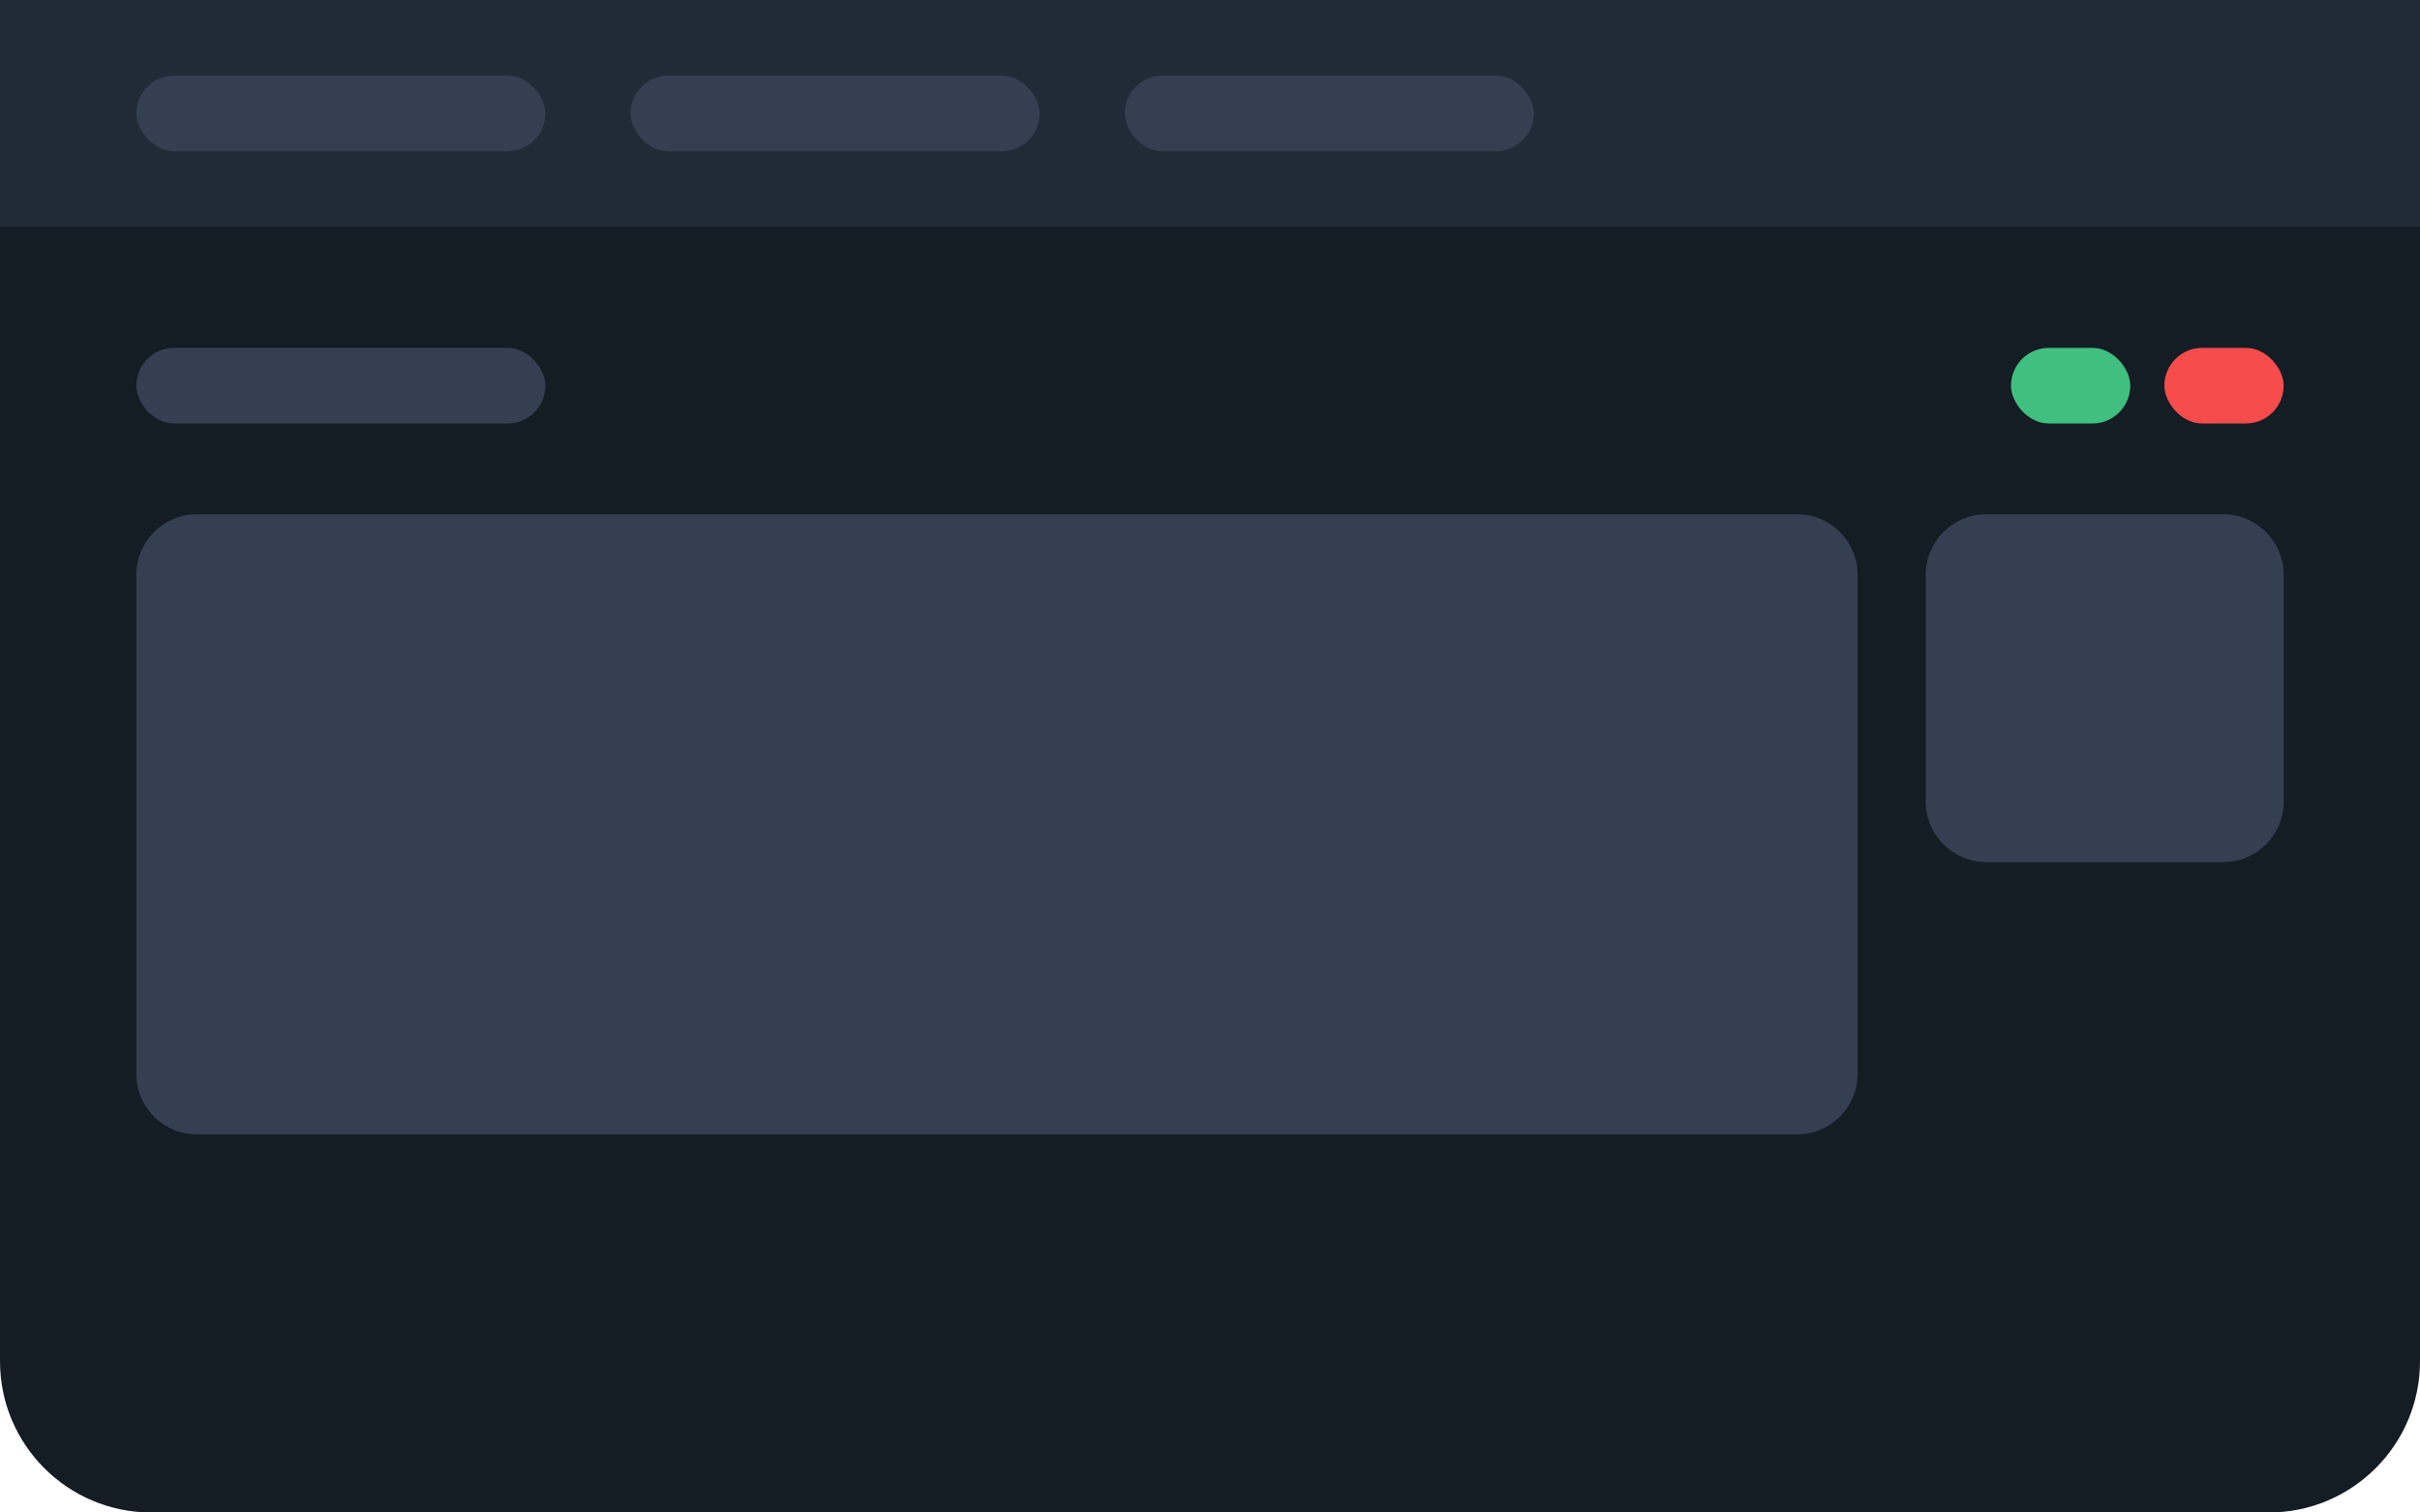 <svg width="160" height="100" viewBox="0 0 160 100" fill="none" xmlns="http://www.w3.org/2000/svg">
<path d="M0 10C0 4.477 4.477 0 10 0H150C155.523 0 160 4.477 160 10V90C160 95.523 155.523 100 150 100H10C4.477 100 0 95.523 0 90V10Z" fill="#141C24"/>
<rect width="160" height="15" fill="#202B37"/>
<rect x="9.014" y="5" width="27.042" height="5" rx="2.5" fill="#344051"/>
<rect x="41.69" y="5" width="27.042" height="5" rx="2.5" fill="#344051"/>
<rect x="9.014" y="23" width="27.042" height="5" rx="2.5" fill="#344051"/>
<rect x="143.099" y="23" width="7.887" height="5" rx="2.5" fill="#F64C4C"/>
<rect x="132.958" y="23" width="7.887" height="5" rx="2.5" fill="#40BF7F"/>
<path d="M9.014 38C9.014 35.791 10.805 34 13.014 34H118.817C121.026 34 122.817 35.791 122.817 38V71C122.817 73.209 121.026 75 118.817 75H13.014C10.805 75 9.014 73.209 9.014 71V38Z" fill="#344051"/>
<path d="M127.324 38C127.324 35.791 129.115 34 131.324 34H146.986C149.195 34 150.986 35.791 150.986 38V53C150.986 55.209 149.195 57 146.986 57H131.324C129.115 57 127.324 55.209 127.324 53V38Z" fill="#344051"/>
<rect x="74.366" y="5" width="27.042" height="5" rx="2.5" fill="#344051"/>
</svg>
